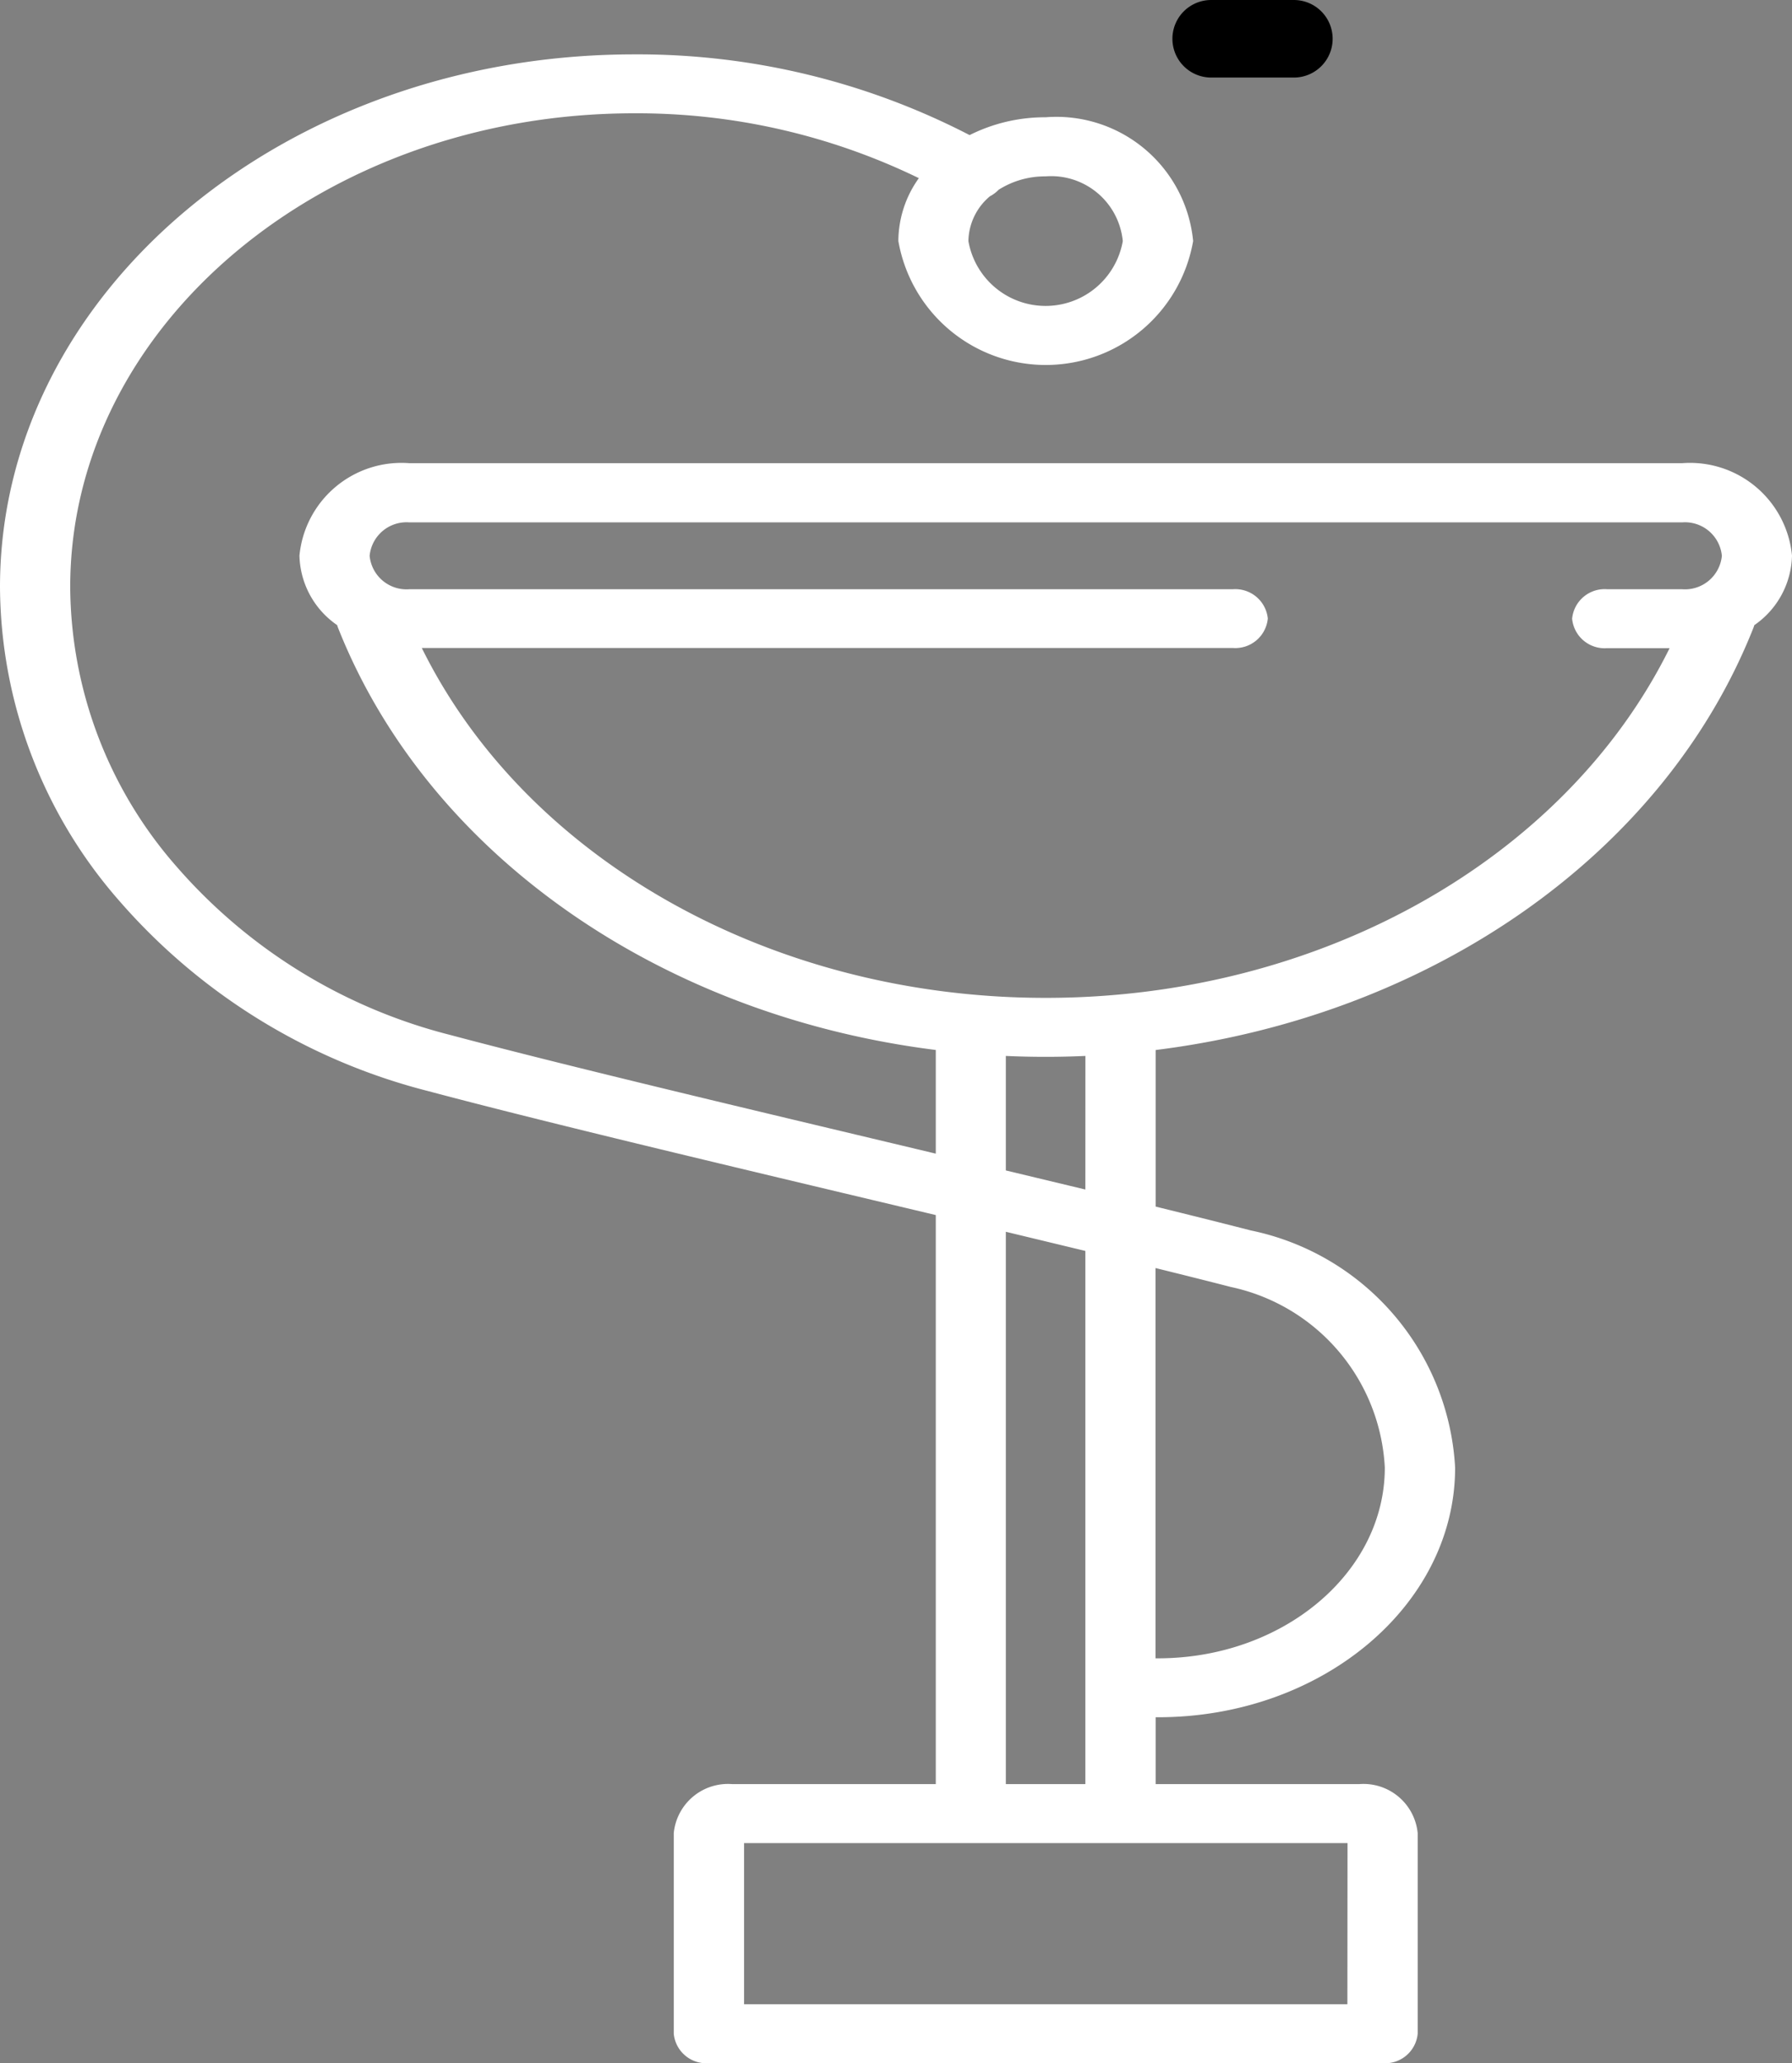 <svg xmlns="http://www.w3.org/2000/svg" width="40.22" height="46.29" viewBox="0 0 40.22 46.29">
  <rect x="0" y="0" width="40.22" height="46.29" fill="#808080" stroke="none"/>
  <g id="e-pharmacy" transform="translate(-77 -15.78)">
    <path id="Path_332" data-name="Path 332" d="M354.728,136h-1.856a.87.87,0,0,0,0,1.74h1.856a.87.87,0,0,0,0-1.74Z" transform="translate(-248.688 -120.22)"/>
    <path id="Path_333" data-name="Path 333" d="M104.22,11.245a2.3,2.3,0,0,0-2.468-2.073H73.189a2.3,2.3,0,0,0-2.468,2.073,1.947,1.947,0,0,0,.846,1.56.6.6,0,0,0,.02.06c2.018,5.091,7.243,8.7,13.416,9.472v2.326l-.969-.231c-3.693-.879-7.511-1.787-9.945-2.436a12.065,12.065,0,0,1-6.123-3.77,9.581,9.581,0,0,1-2.39-6.276c0-5.86,5.677-10.628,12.654-10.628a14.464,14.464,0,0,1,6.393,1.455,2.436,2.436,0,0,0-.46,1.411,3.358,3.358,0,0,0,6.616,0A3.082,3.082,0,0,0,87.47,1.411a3.77,3.77,0,0,0-1.708.4A16.2,16.2,0,0,0,78.229,0C70.383,0,64,5.361,64,11.951A10.76,10.76,0,0,0,66.685,19a13.644,13.644,0,0,0,6.926,4.26c2.457.655,6.288,1.567,9.992,2.448l1.4.333V38.808H80.435a1.223,1.223,0,0,0-1.313,1.1v4.5a.733.733,0,0,0,.788.661H95.031a.733.733,0,0,0,.788-.661v-4.5a1.223,1.223,0,0,0-1.313-1.1H89.938v-1.5l.053,0c3.677,0,6.668-2.512,6.668-5.6a5.755,5.755,0,0,0-4.586-5.322c-.633-.163-1.352-.342-2.135-.535V22.338c6.173-.768,11.4-4.381,13.416-9.472a.6.6,0,0,0,.02-.06A1.947,1.947,0,0,0,104.22,11.245ZM89.2,4.189a1.759,1.759,0,0,1-3.465,0,1.339,1.339,0,0,1,.484-1.006.754.754,0,0,0,.195-.146,1.942,1.942,0,0,1,1.054-.3A1.614,1.614,0,0,1,89.2,4.189Zm5.041,39.558H80.7V40.131H94.244Zm-7.666-4.939V26.416l1.785.43V38.808Zm5.034-11.157a4.372,4.372,0,0,1,3.472,4.057c0,2.359-2.285,4.278-5.093,4.278l-.053,0V27.23C90.545,27.38,91.107,27.521,91.612,27.651Zm-3.249-2.183-1.785-.428V22.471q.444.02.893.02c.3,0,.6-.007.893-.02Zm-.893-4.3c-6.168,0-11.663-3.118-14-7.85h18.2a.733.733,0,0,0,.788-.661A.733.733,0,0,0,91.671,12H73.189a.832.832,0,0,1-.893-.75.832.832,0,0,1,.893-.75h28.564a.832.832,0,0,1,.893.75.832.832,0,0,1-.893.75h-1.68a.733.733,0,0,0-.788.661.733.733,0,0,0,.788.661h1.4C99.133,18.05,93.639,21.168,87.47,21.168Z" transform="translate(13 17)" fill="#fff"/>
  </g>
</svg>
